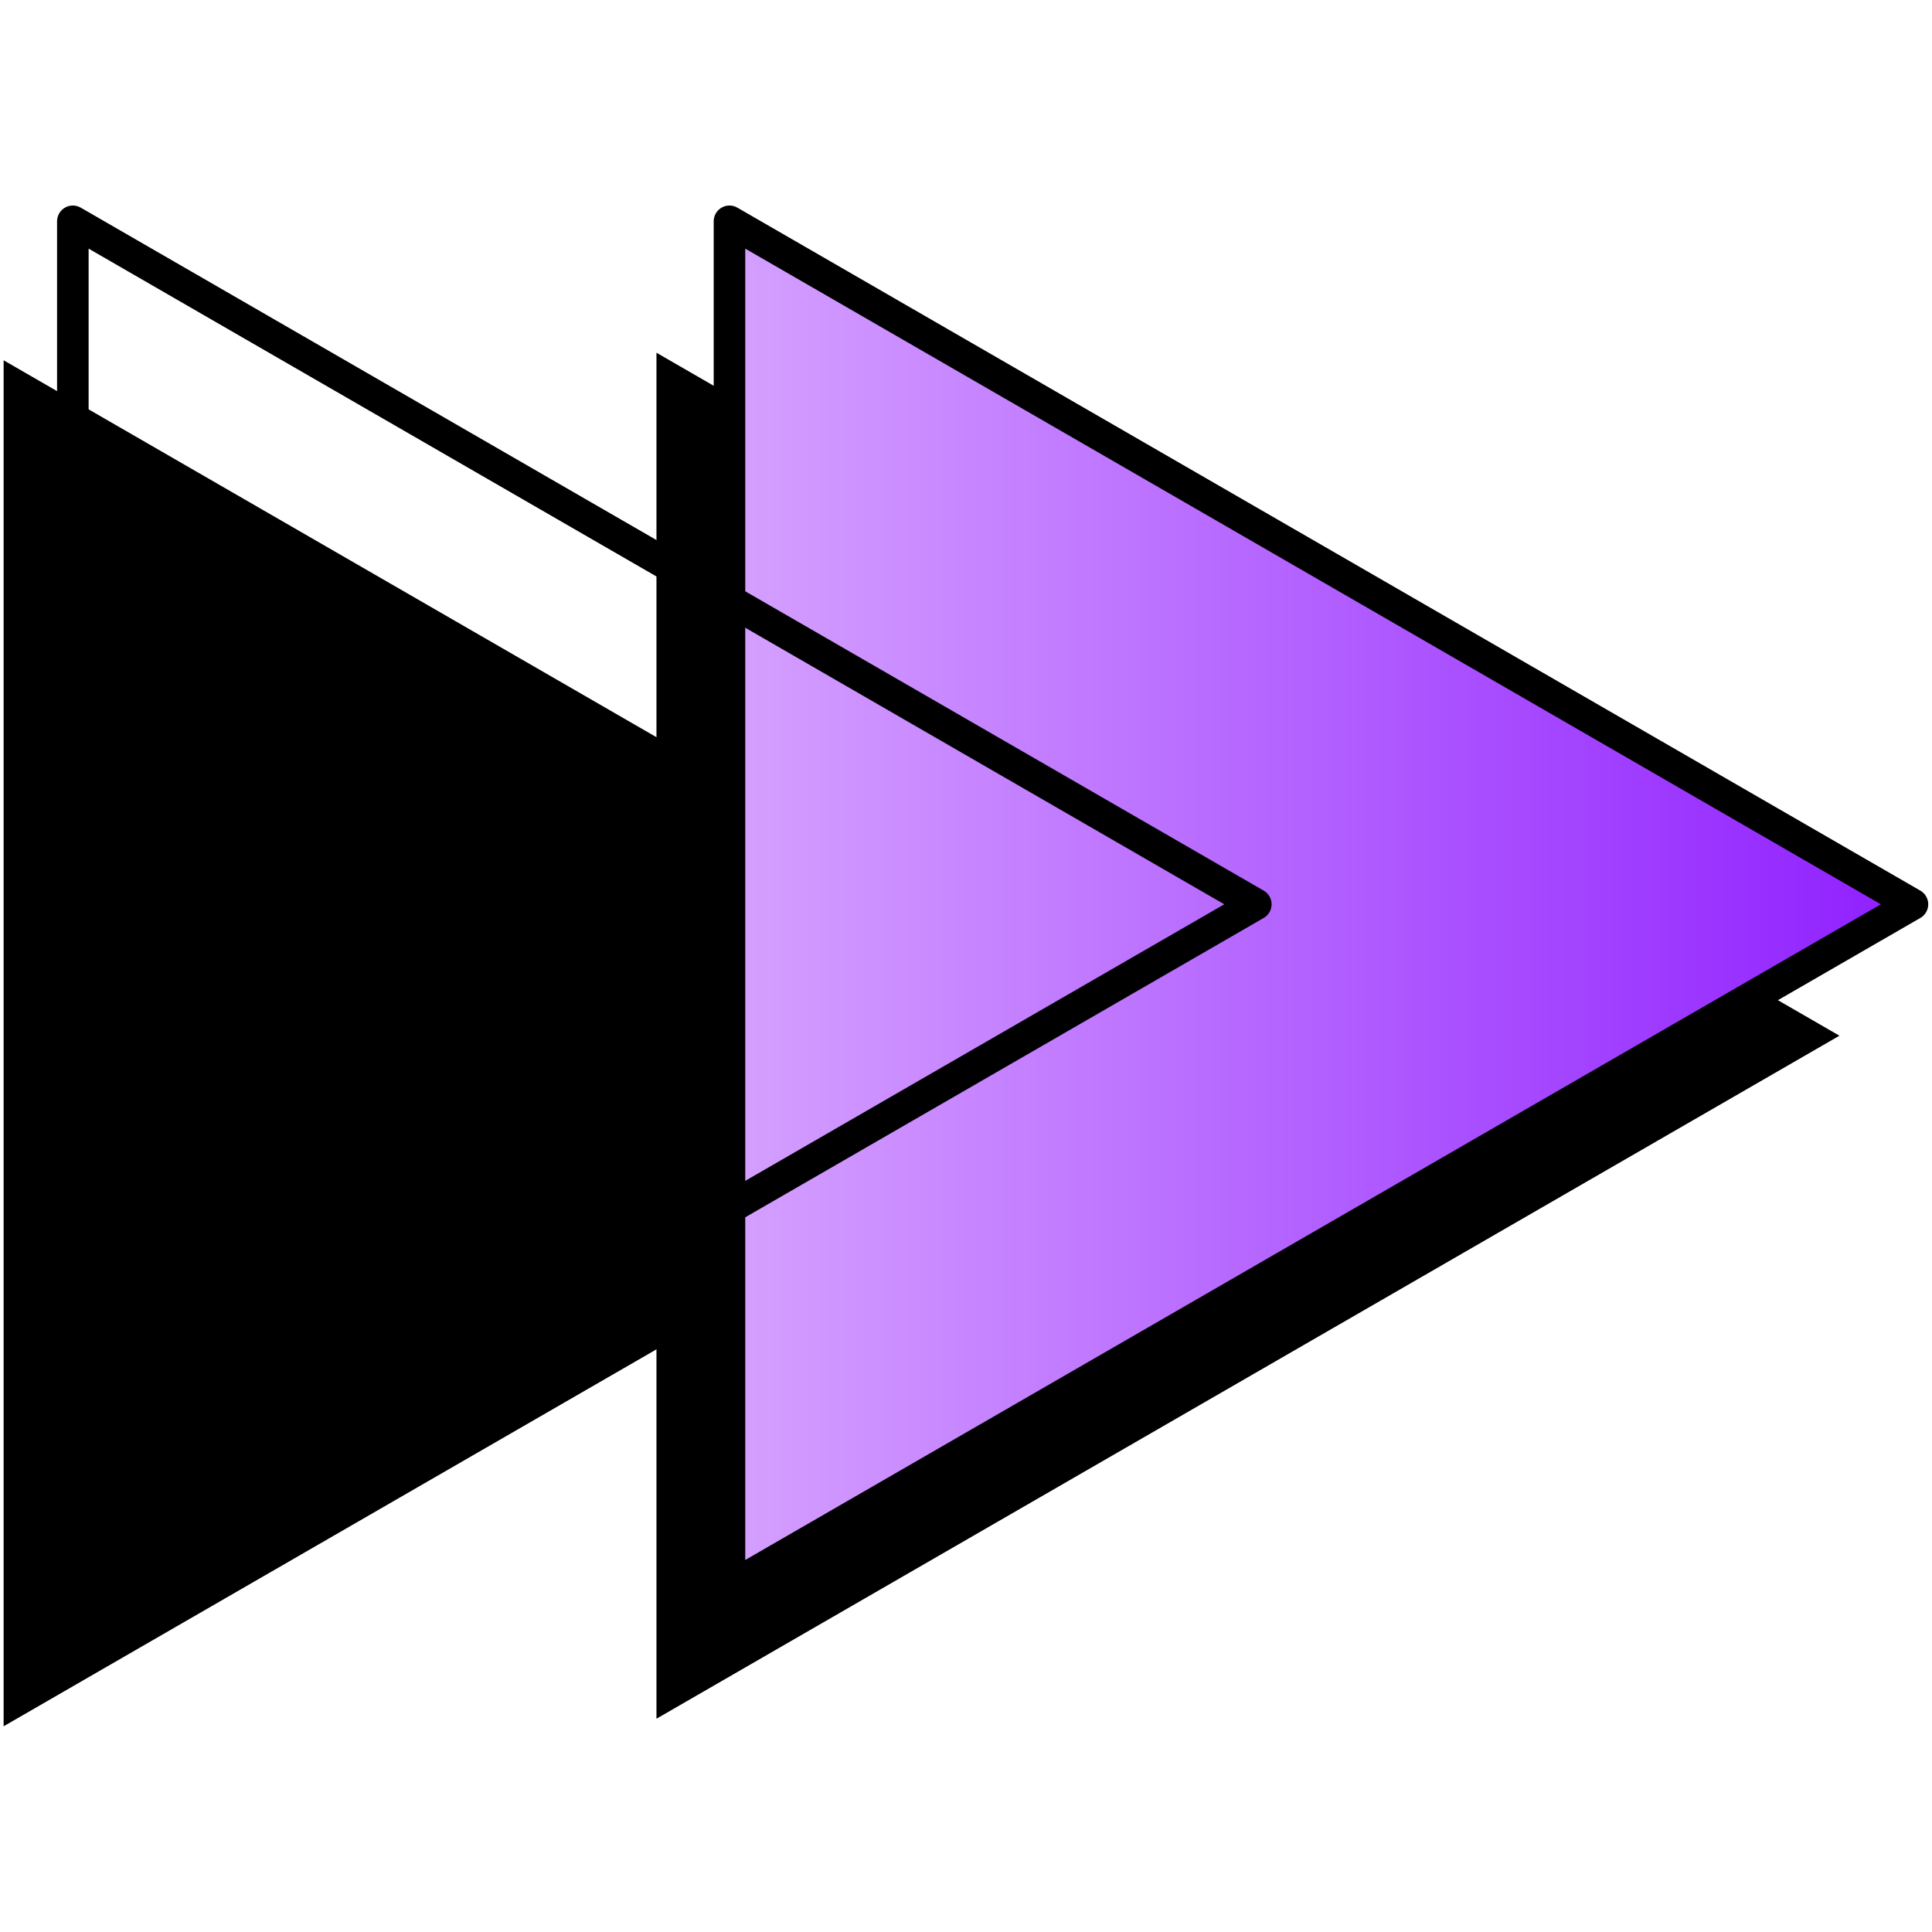 <?xml version="1.0" encoding="UTF-8" standalone="no"?>
<!-- Created with Inkscape (http://www.inkscape.org/) -->

<svg
   xmlns:dc="http://purl.org/dc/elements/1.1/"
   xmlns:cc="http://creativecommons.org/ns#"
   xmlns:rdf="http://www.w3.org/1999/02/22-rdf-syntax-ns#"
   xmlns:svg="http://www.w3.org/2000/svg"
   xmlns="http://www.w3.org/2000/svg"
   xmlns:xlink="http://www.w3.org/1999/xlink"
   version="1.0"
   width="100"
   height="100"
   id="svg2">
  <defs
     id="defs4">
    <linearGradient
       id="linearGradient3216">
      <stop
         id="stop3218"
         style="stop-color:#d6a2ff;stop-opacity:1"
         offset="0" />
      <stop
         id="stop3220"
         style="stop-color:#8e1dff;stop-opacity:1"
         offset="1" />
    </linearGradient>
    <linearGradient
       x1="19.102"
       y1="65.918"
       x2="54.399"
       y2="65.918"
       id="linearGradient4944"
       xlink:href="#linearGradient3216"
       gradientUnits="userSpaceOnUse" />
  </defs>
  <g
     id="layer1">
    <use
       transform="translate(-33.791,0.391)"
       id="use2479"
       style="fill:#000000;fill-opacity:1"
       x="0"
       y="0"
       width="100"
       height="100"
       xlink:href="#path3246" />
    <path
       d="M 19.56,46.069 53.94,65.918 19.56,85.768 z"
       transform="matrix(1.781,0,0,1.781,-0.858,-63.792)"
       id="path3246"
       style="fill:#000000;fill-opacity:1;fill-rule:evenodd;stroke:none" />
    <path
       d="M 19.56,46.069 53.94,65.918 19.56,85.768 z"
       transform="matrix(1.781,0,0,1.781,2.921,-70.594)"
       id="path3234"
       style="fill:url(#linearGradient4944);fill-opacity:1;fill-rule:evenodd;stroke:#000000;stroke-width:0.917;stroke-linecap:round;stroke-linejoin:round;stroke-miterlimit:4;stroke-opacity:1;stroke-dasharray:none;stroke-dashoffset:2.634" />
    <use
       transform="translate(-33.987,4.4468841e-8)"
       id="use2475"
       x="0"
       y="0"
       width="100"
       height="100"
       xlink:href="#path3234" />
  </g>
</svg>
